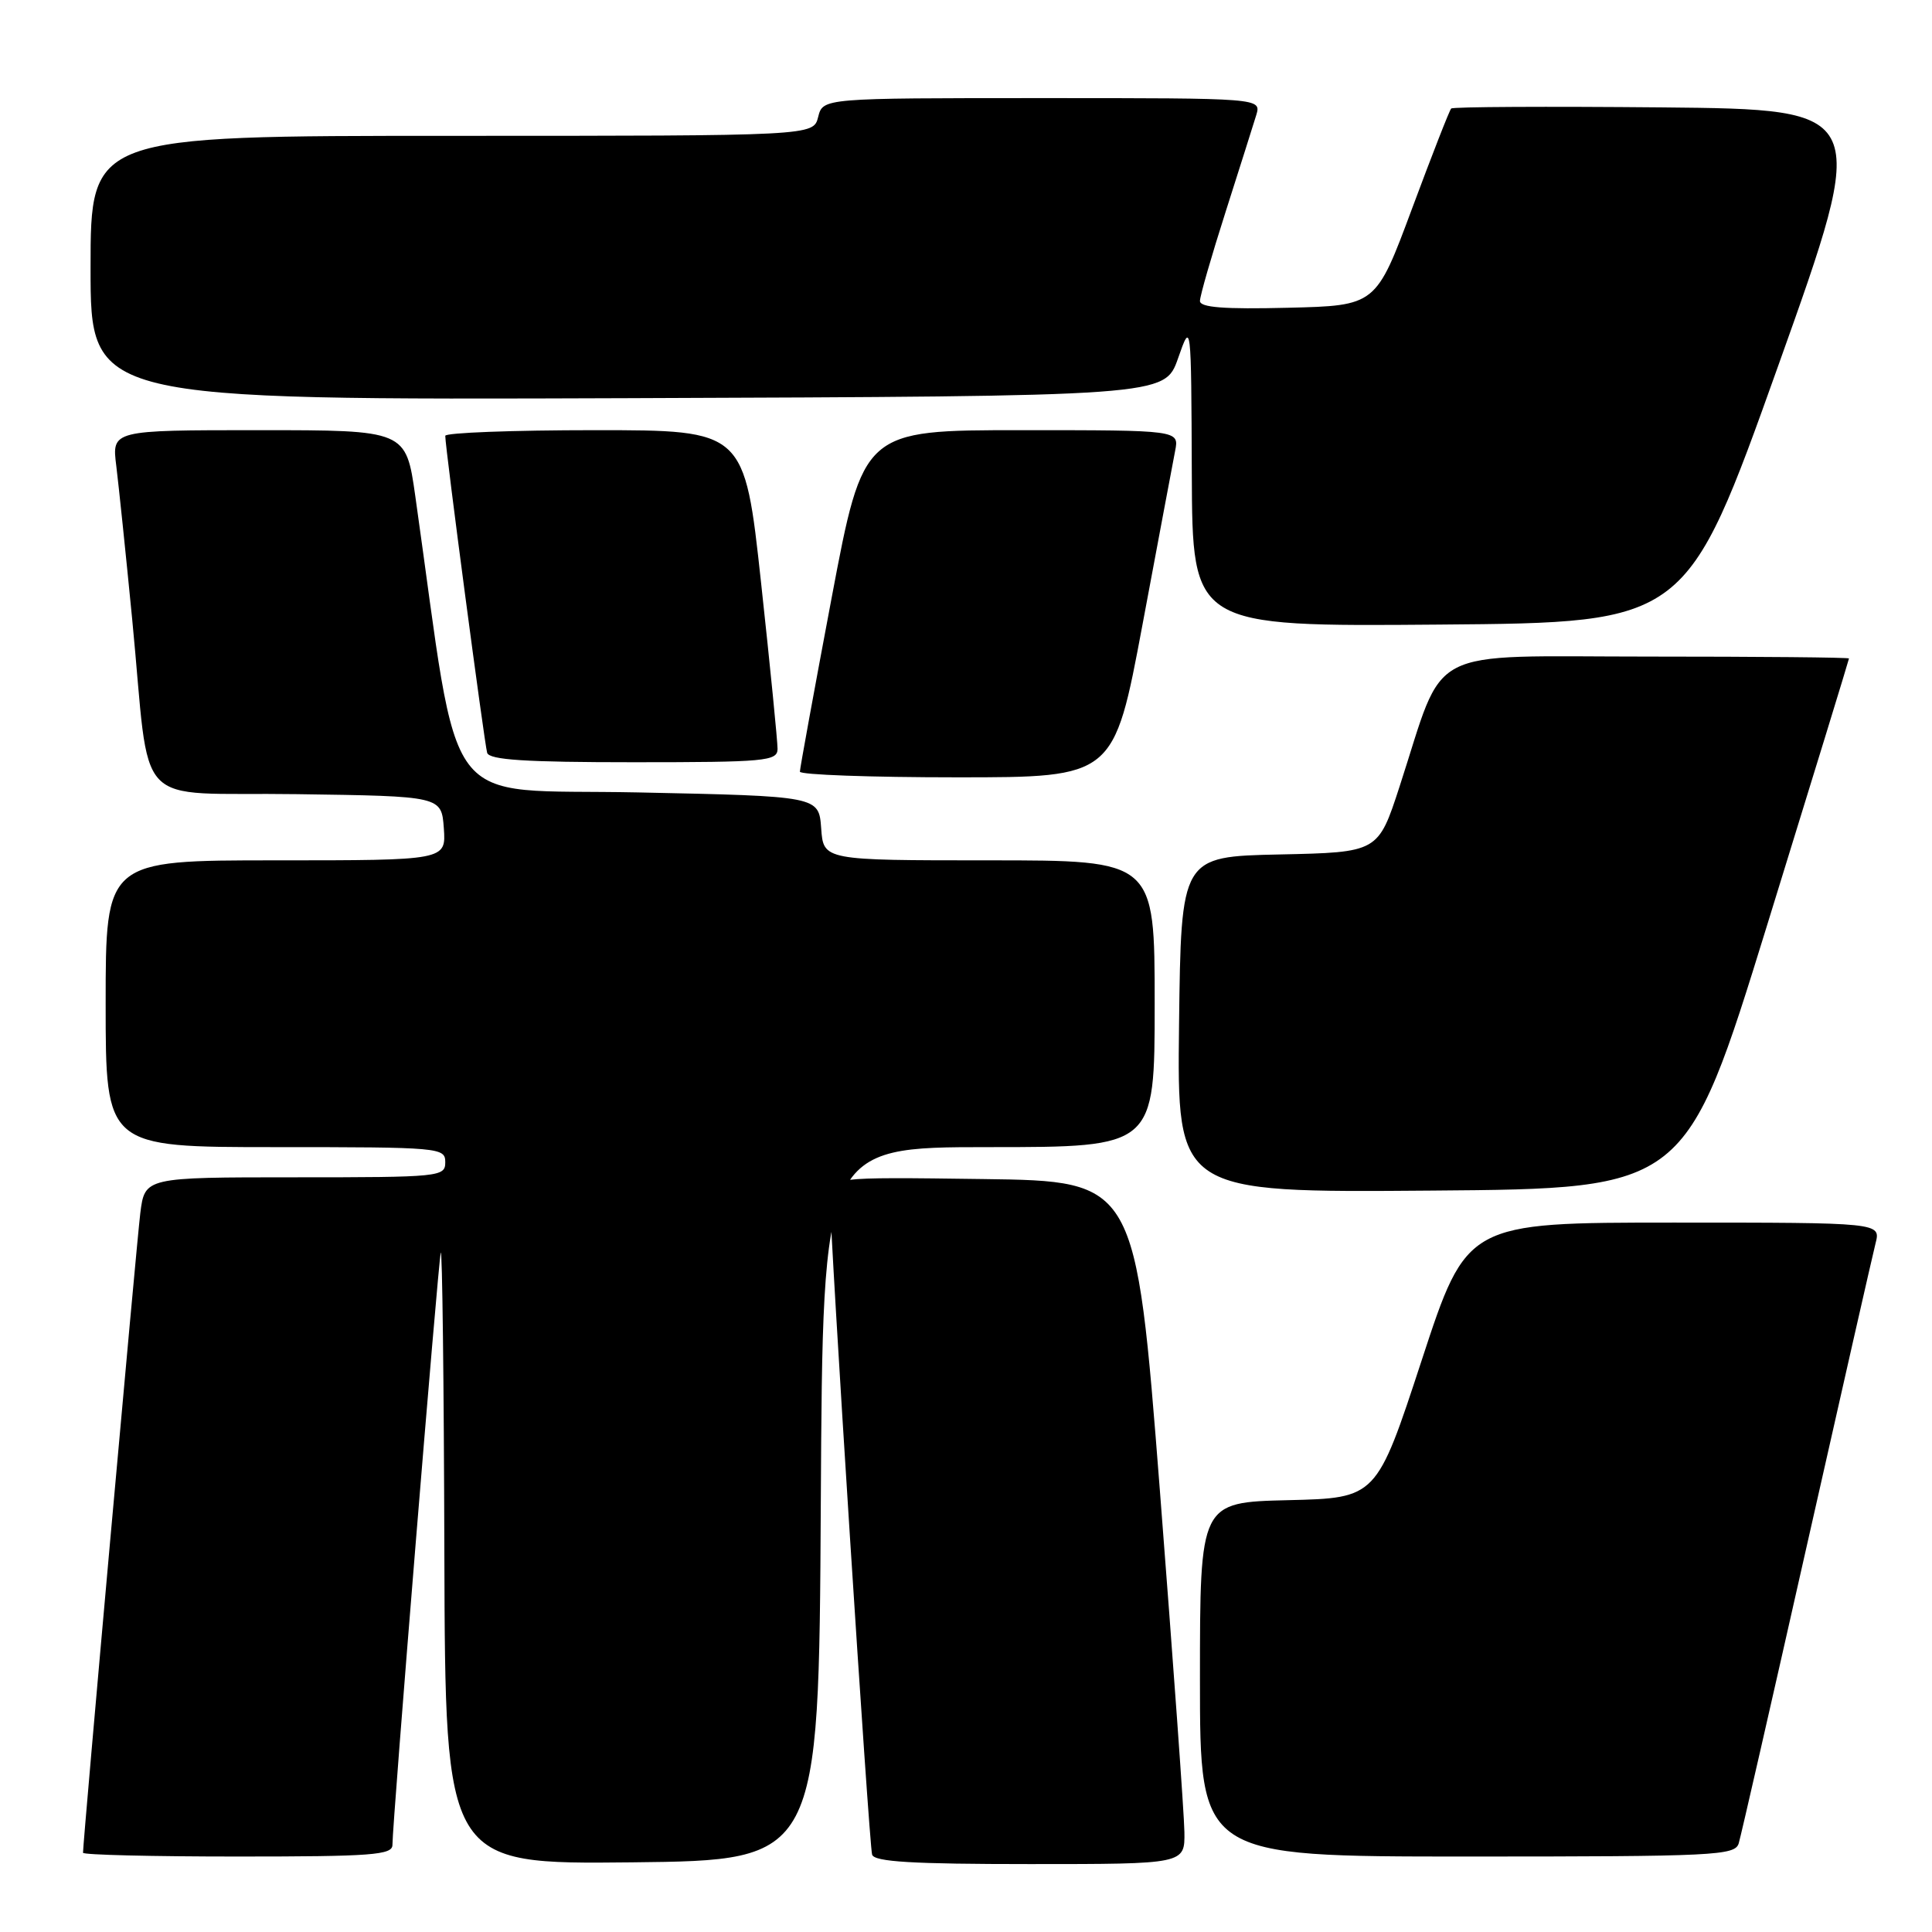 <?xml version="1.0" encoding="UTF-8" standalone="no"?>
<!DOCTYPE svg PUBLIC "-//W3C//DTD SVG 1.1//EN" "http://www.w3.org/Graphics/SVG/1.1/DTD/svg11.dtd" >
<svg xmlns="http://www.w3.org/2000/svg" xmlns:xlink="http://www.w3.org/1999/xlink" version="1.1" viewBox="0 0 256 256">
 <g >
 <path fill="currentColor"
d=" M 108.76 199.25 C 109.02 152.00 109.02 152.00 131.01 152.00 C 153.00 152.00 153.00 152.00 153.00 133.00 C 153.00 114.00 153.00 114.00 131.06 114.00 C 109.11 114.00 109.11 114.00 108.81 109.75 C 108.50 105.50 108.50 105.50 84.52 105.00 C 57.96 104.45 61.12 108.65 55.03 65.75 C 53.79 57.00 53.79 57.00 34.30 57.00 C 14.81 57.00 14.81 57.00 15.41 61.75 C 15.73 64.36 16.68 73.47 17.51 82.00 C 20.04 107.98 17.16 104.91 39.33 105.23 C 58.50 105.50 58.50 105.50 58.81 109.75 C 59.11 114.00 59.11 114.00 36.56 114.00 C 14.00 114.00 14.00 114.00 14.00 133.00 C 14.00 152.00 14.00 152.00 36.50 152.00 C 58.33 152.00 59.00 152.06 59.00 154.00 C 59.00 155.93 58.33 156.00 39.09 156.00 C 19.19 156.00 19.19 156.00 18.59 160.75 C 18.10 164.68 11.00 243.92 11.00 245.50 C 11.00 245.78 20.22 246.00 31.50 246.00 C 49.28 246.00 52.00 245.80 52.00 244.46 C 52.00 241.52 58.04 167.49 58.40 166.00 C 58.60 165.18 58.82 183.07 58.88 205.77 C 59.00 247.03 59.00 247.03 83.75 246.77 C 108.50 246.50 108.50 246.50 108.76 199.25 Z  M 156.94 242.75 C 156.91 240.41 155.44 220.05 153.69 197.50 C 150.49 156.50 150.49 156.50 130.25 156.23 C 110.00 155.96 110.00 155.96 109.98 158.73 C 109.96 163.31 115.15 244.40 115.56 245.75 C 115.85 246.70 120.91 247.00 136.47 247.00 C 157.00 247.00 157.00 247.00 156.94 242.75 Z  M 230.39 244.25 C 230.68 243.29 234.72 225.62 239.37 205.00 C 244.02 184.38 248.14 166.26 248.52 164.75 C 249.22 162.00 249.22 162.00 221.79 162.00 C 194.36 162.00 194.36 162.00 188.38 180.25 C 182.40 198.50 182.40 198.50 170.70 198.78 C 159.00 199.06 159.00 199.06 159.00 222.53 C 159.00 246.00 159.00 246.00 194.43 246.00 C 227.31 246.00 229.90 245.87 230.39 244.25 Z  M 234.18 122.50 C 240.13 103.25 245.00 87.39 245.00 87.25 C 245.00 87.11 233.06 87.00 218.46 87.00 C 188.32 87.00 191.61 85.28 185.45 104.22 C 182.61 112.94 182.61 112.94 169.55 113.22 C 156.50 113.50 156.50 113.50 156.23 135.76 C 155.96 158.03 155.96 158.03 189.67 157.76 C 223.37 157.50 223.37 157.50 234.18 122.50 Z  M 151.39 82.75 C 153.47 71.61 155.42 61.26 155.71 59.75 C 156.25 57.00 156.25 57.00 135.32 57.00 C 114.39 57.00 114.39 57.00 110.19 79.25 C 107.88 91.49 105.99 101.84 105.99 102.25 C 106.00 102.66 115.36 103.00 126.80 103.00 C 147.60 103.00 147.60 103.00 151.39 82.75 Z  M 103.03 99.25 C 103.04 98.29 102.06 88.39 100.85 77.25 C 98.65 57.00 98.65 57.00 78.83 57.00 C 67.92 57.00 59.00 57.34 59.00 57.75 C 58.99 59.30 64.19 98.55 64.55 99.75 C 64.84 100.69 69.61 101.00 83.97 101.00 C 101.42 101.00 103.00 100.85 103.03 99.25 Z  M 235.61 48.50 C 247.75 14.50 247.75 14.50 220.22 14.23 C 205.09 14.09 192.51 14.15 192.29 14.38 C 192.06 14.61 189.73 20.58 187.10 27.65 C 182.32 40.50 182.32 40.50 170.66 40.78 C 162.17 40.99 159.00 40.74 159.00 39.88 C 159.00 39.22 160.53 33.92 162.39 28.10 C 164.25 22.27 166.08 16.49 166.46 15.25 C 167.13 13.00 167.13 13.00 138.09 13.00 C 109.04 13.00 109.04 13.00 108.41 15.50 C 107.78 18.00 107.78 18.00 59.89 18.00 C 12.00 18.00 12.00 18.00 12.00 35.51 C 12.00 53.01 12.00 53.01 83.16 52.76 C 154.33 52.50 154.33 52.50 156.09 47.50 C 157.84 42.50 157.84 42.50 157.92 62.76 C 158.00 83.03 158.00 83.03 190.74 82.76 C 223.47 82.50 223.47 82.50 235.61 48.50 Z "/>
</g>
</svg>